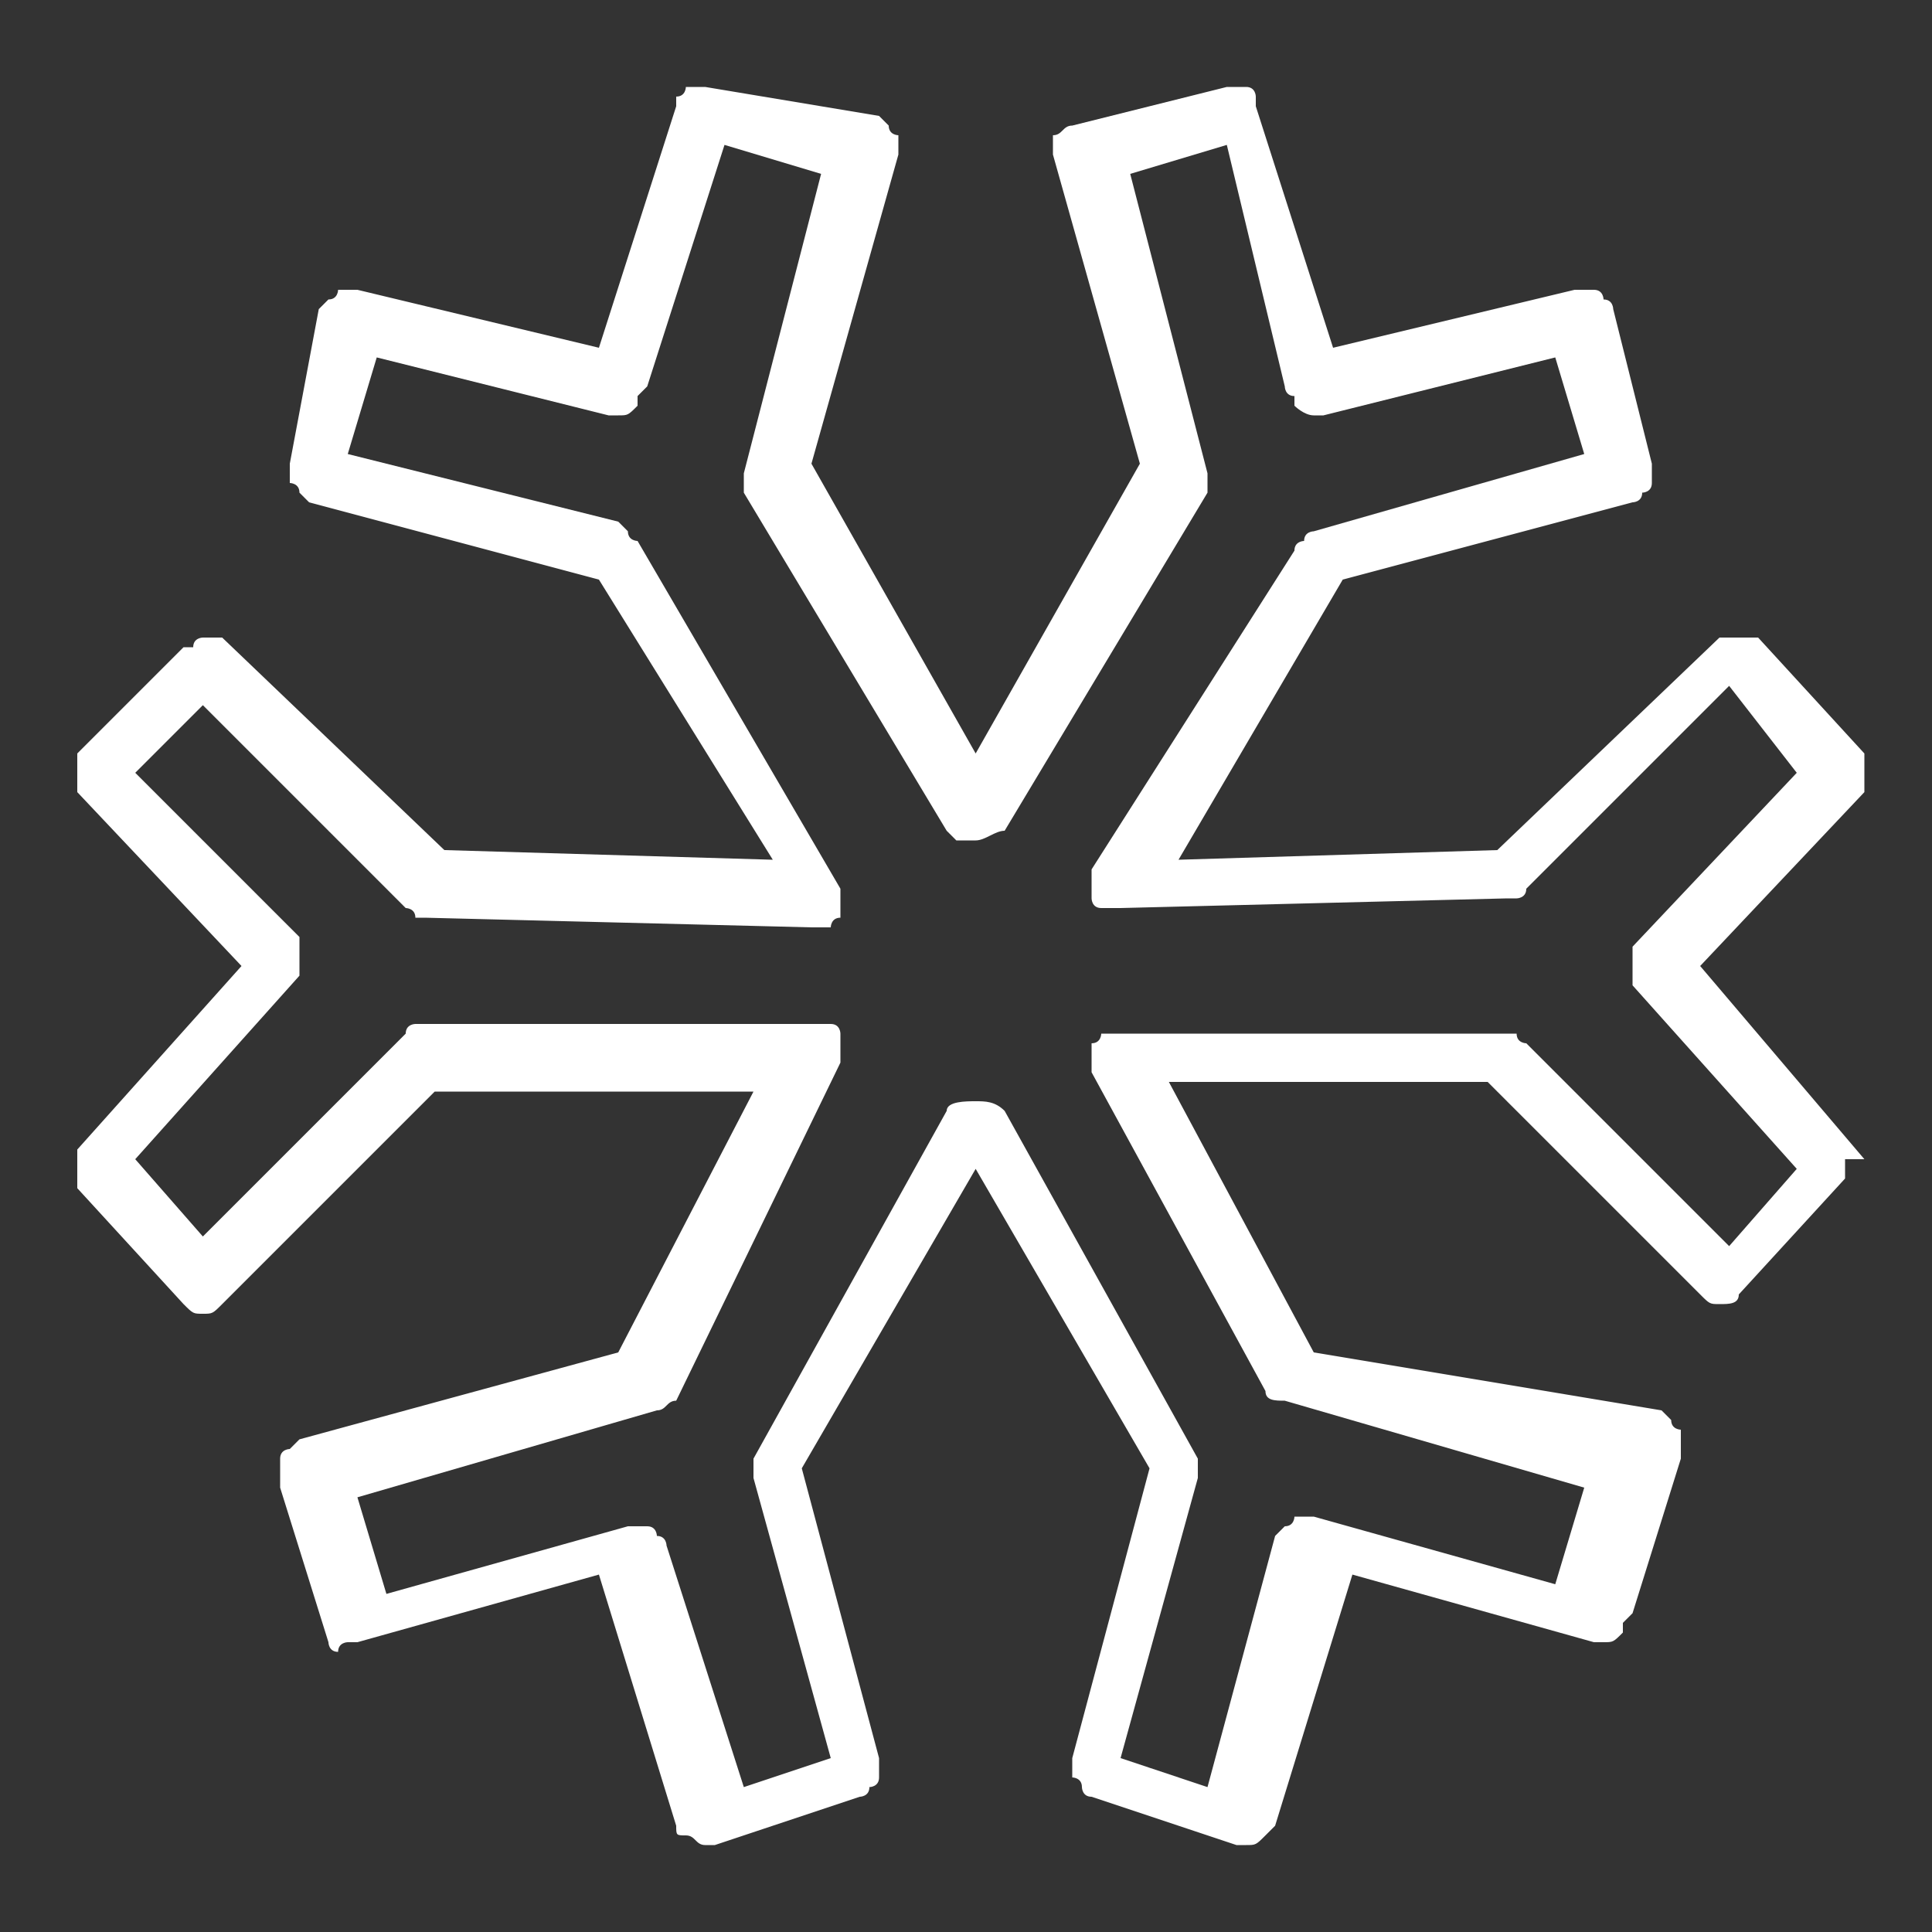 <?xml version="1.0" encoding="utf-8"?>
<!-- Generator: Adobe Illustrator 23.0.1, SVG Export Plug-In . SVG Version: 6.00 Build 0)  -->
<svg version="1.0" id="图层_1" xmlns="http://www.w3.org/2000/svg" xmlns:xlink="http://www.w3.org/1999/xlink" x="0px" y="0px"
	 viewBox="0 0 20 20" style="enable-background:new 0 0 20 20;" xml:space="preserve">
<rect x="0" y="0" width="20" height="20" fill="#333333" stroke="none"/>
<style type="text/css">
	.st0{fill:#FFFFFF;}
</style>
<path class="st0" d="M19.3,12C19.2,11.9,19.2,11.9,19.3,12l-1.7-2l1.7-1.8c0,0,0-0.1,0-0.1c0,0,0-0.1,0-0.1c0,0,0-0.1,0-0.1
	c0,0,0-0.1,0-0.1l-1.1-1.2c0,0,0,0,0,0c0,0,0,0,0,0c0,0-0.1,0-0.1,0c0,0-0.1,0-0.1,0c0,0-0.1,0-0.1,0c0,0-0.1,0-0.1,0c0,0,0,0,0,0
	c0,0,0,0,0,0l-2.3,2.2l-3.3,0.1L13.9,6l3-0.8c0,0,0.1,0,0.1-0.1c0,0,0.1,0,0.1-0.1c0,0,0-0.1,0-0.1c0,0,0-0.1,0-0.1l0,0c0,0,0,0,0,0
	s0,0,0,0l-0.4-1.6c0,0,0-0.1-0.1-0.1c0,0,0-0.1-0.1-0.1c0,0-0.1,0-0.1,0c0,0-0.1,0-0.1,0l-2.5,0.6L13,1.1C13,1,13,1,13,1
	c0,0,0-0.1-0.1-0.1c0,0-0.1,0-0.1,0c0,0-0.1,0-0.1,0l-1.6,0.4c0,0,0,0,0,0c-0.1,0-0.1,0.1-0.2,0.1c0,0,0,0.1,0,0.1c0,0,0,0.1,0,0.1
	l0.9,3.2l-1.7,3l-1.7-3l0.9-3.2c0,0,0-0.1,0-0.1c0,0,0-0.1,0-0.1c0,0-0.1,0-0.1-0.1c0,0-0.1-0.1-0.1-0.1l0,0c0,0,0,0,0,0s0,0,0,0
	L7.3,0.9c0,0-0.1,0-0.1,0c0,0-0.1,0-0.1,0c0,0,0,0.1-0.1,0.1C7,1,7,1,7,1.1L6.2,3.6L3.7,3c0,0-0.1,0-0.1,0c0,0-0.1,0-0.1,0
	c0,0,0,0.1-0.1,0.1c0,0-0.1,0.1-0.1,0.1L3,4.8c0,0,0,0,0,0s0,0,0,0l0,0c0,0,0,0.1,0,0.1C3,4.9,3,5,3,5c0,0,0.1,0,0.1,0.1
	c0,0,0.1,0.1,0.1,0.1l3,0.8l1.8,2.9L4.6,8.8L2.3,6.6c0,0,0,0,0,0c0,0,0,0,0,0c0,0-0.1,0-0.1,0c0,0-0.1,0-0.1,0c0,0-0.1,0-0.1,0.1
	c0,0-0.1,0-0.1,0c0,0,0,0,0,0c0,0,0,0,0,0L0.8,7.8c0,0,0,0.1,0,0.1c0,0,0,0.1,0,0.1c0,0,0,0.1,0,0.1c0,0,0,0.1,0,0.1L2.5,10
	l-1.7,1.9c0,0,0,0.1,0,0.1c0,0,0,0.1,0,0.1c0,0,0,0.1,0,0.1c0,0,0,0.1,0,0.1l1.1,1.2c0,0,0,0,0,0c0,0,0,0,0,0
	c0.1,0.1,0.1,0.1,0.2,0.1c0.1,0,0.1,0,0.2-0.1c0,0,0,0,0,0c0,0,0,0,0,0l2.2-2.2l3.3,0L6.4,14l-3.3,0.9c0,0,0,0,0,0c0,0,0,0,0,0
	c0,0-0.1,0.1-0.1,0.1c0,0-0.1,0-0.1,0.1c0,0,0,0.1,0,0.2c0,0,0,0,0,0.1c0,0,0,0,0,0c0,0,0,0,0,0l0.5,1.6c0,0,0,0.1,0.1,0.1
	c0,0,0,0,0,0C3.5,17,3.6,17,3.6,17c0,0,0.1,0,0.1,0l2.5-0.7L7,18.9c0,0,0,0,0,0s0,0,0,0C7,19,7,19,7.1,19c0,0,0,0,0,0
	c0.1,0,0.1,0.1,0.2,0.1c0,0,0.1,0,0.1,0c0,0,0,0,0,0c0,0,0,0,0,0l1.5-0.5c0,0,0.1,0,0.1-0.1c0,0,0.1,0,0.1-0.1c0,0,0-0.1,0-0.1
	c0,0,0-0.1,0-0.1l-0.8-3l1.8-3.1l1.8,3.1l-0.8,3c0,0,0,0.1,0,0.1c0,0,0,0.1,0,0.1c0,0,0.1,0,0.1,0.1c0,0,0,0.1,0.1,0.1l1.5,0.5
	c0,0,0,0,0,0c0,0,0,0,0,0c0,0,0.1,0,0.1,0c0.1,0,0.1,0,0.2-0.1c0,0,0,0,0,0c0,0,0.1-0.1,0.1-0.1c0,0,0,0,0,0c0,0,0,0,0,0l0.8-2.6
	l2.5,0.7c0,0,0.1,0,0.1,0c0.1,0,0.1,0,0.2-0.1c0,0,0,0,0-0.1c0,0,0.1-0.1,0.1-0.1l0.5-1.6c0,0,0,0,0,0c0,0,0,0,0,0c0,0,0,0,0-0.1
	c0-0.1,0-0.1,0-0.2c0,0-0.1,0-0.1-0.1c0,0-0.1-0.1-0.1-0.1c0,0,0,0,0,0c0,0,0,0,0,0L13.6,14l-1.5-2.8l3.3,0l2.2,2.2c0,0,0,0,0,0
	c0,0,0,0,0,0c0.1,0.1,0.1,0.1,0.2,0.1c0.1,0,0.2,0,0.2-0.1c0,0,0,0,0,0c0,0,0,0,0,0l1.1-1.2c0,0,0-0.1,0-0.1c0,0,0-0.1,0-0.1
	C19.3,12,19.3,12,19.3,12z M12.5,18.5l-0.9-0.3l0.8-2.9c0,0,0,0,0,0l0,0c0,0,0-0.1,0-0.1c0,0,0-0.1,0-0.1l-2-3.6
	c-0.1-0.1-0.2-0.1-0.3-0.1c-0.1,0-0.3,0-0.3,0.1l-2,3.6l0,0l0,0c0,0,0,0.1,0,0.1c0,0,0,0.1,0,0.1l0,0c0,0,0,0,0,0l0.8,2.9l-0.9,0.3
	l-0.8-2.5c0,0,0,0,0,0s0,0,0,0l0,0c0,0,0-0.1-0.1-0.1c0,0,0-0.1-0.1-0.1c0,0-0.1,0-0.1,0c0,0-0.1,0-0.1,0l-2.5,0.7l-0.3-1l3.1-0.9
	c0,0,0,0,0,0c0.1,0,0.1-0.1,0.2-0.1l0,0c0,0,0,0,0,0L8.7,11c0,0,0-0.1,0-0.1c0,0,0,0,0-0.1c0,0,0,0,0,0c0,0,0-0.1,0-0.1
	c0,0,0-0.1-0.1-0.1c0,0,0,0,0,0c0,0-0.1,0-0.1,0c0,0,0,0-0.1,0c0,0,0,0,0,0l-4,0c0,0,0,0,0,0h0c0,0-0.1,0-0.1,0c0,0-0.1,0-0.1,0.1
	l-2.1,2.1l-0.7-0.8l1.7-1.9c0,0,0-0.1,0-0.1c0,0,0-0.1,0-0.1c0,0,0-0.1,0-0.1c0,0,0-0.1,0-0.1L1.4,8l0.7-0.7l2.1,2.1
	c0,0,0.1,0,0.1,0.1c0,0,0,0,0.1,0l4,0.1c0,0,0,0,0,0c0,0,0,0,0,0c0,0,0,0,0,0c0.1,0,0.1,0,0.2,0c0,0,0,0,0,0c0,0,0-0.1,0.1-0.1
	c0,0,0-0.1,0-0.1c0,0,0,0,0,0c0,0,0,0,0-0.1c0,0,0-0.1,0-0.1L6.6,5.6c0,0-0.1,0-0.1-0.1c0,0-0.1-0.1-0.1-0.1L3.6,4.7l0.3-1l2.4,0.6
	c0,0,0,0,0.1,0c0,0,0,0,0,0c0,0,0,0,0,0c0,0,0,0,0,0c0,0,0,0,0,0c0.1,0,0.1,0,0.2-0.1c0,0,0,0,0-0.1c0,0,0.1-0.1,0.1-0.1l0.8-2.5
	l1,0.3L7.7,4.9c0,0,0,0,0,0c0,0,0,0.1,0,0.1c0,0,0,0.1,0,0.1c0,0,0,0,0,0l2.1,3.5c0,0,0.1,0.1,0.1,0.1c0,0,0,0,0,0c0,0,0.1,0,0.2,0
	c0.1,0,0.2-0.1,0.3-0.1l2.1-3.5c0,0,0,0,0,0c0,0,0-0.1,0-0.1c0,0,0-0.1,0-0.1c0,0,0,0,0,0l-0.8-3.1l1-0.3L13.3,4c0,0,0,0.1,0.1,0.1
	c0,0,0,0,0,0.1c0,0,0.1,0.1,0.2,0.1c0,0,0,0,0,0c0,0,0,0,0,0c0,0,0,0,0,0c0,0,0,0,0,0c0,0,0,0,0.1,0l2.4-0.6l0.3,1l-2.8,0.8
	c0,0-0.1,0-0.1,0.1c0,0-0.1,0-0.1,0.1L11.3,9c0,0,0,0.1,0,0.1c0,0,0,0,0,0.1c0,0,0,0,0,0c0,0,0,0.1,0,0.1c0,0,0,0.1,0.1,0.1
	c0,0,0,0,0,0c0,0,0.1,0,0.2,0c0,0,0,0,0,0c0,0,0,0,0,0c0,0,0,0,0,0l4-0.1c0,0,0,0,0.1,0c0,0,0.1,0,0.1-0.1l2.1-2.1L18.6,8l-1.7,1.8
	c0,0,0,0.1,0,0.1c0,0,0,0.1,0,0.1c0,0,0,0.1,0,0.1c0,0,0,0.1,0,0.1l1.7,1.9l-0.7,0.8l-2.1-2.1c0,0-0.1,0-0.1-0.1c0,0,0,0-0.1,0h0
	c0,0,0,0,0,0l-4,0c0,0,0,0-0.1,0c0,0-0.1,0-0.1,0c0,0,0,0,0,0c0,0,0,0.1-0.1,0.1c0,0,0,0.1,0,0.1c0,0,0,0,0,0c0,0,0,0,0,0.1
	c0,0,0,0.1,0,0.1l1.8,3.3c0,0,0,0,0,0l0,0c0,0.1,0.1,0.1,0.2,0.1c0,0,0,0,0,0l3.1,0.9l-0.3,1l-2.5-0.7c0,0-0.1,0-0.1,0
	c0,0-0.1,0-0.1,0c0,0,0,0.1-0.1,0.1c0,0-0.1,0.1-0.1,0.1l0,0c0,0,0,0,0,0s0,0,0,0L12.5,18.5z"/>
</svg>

